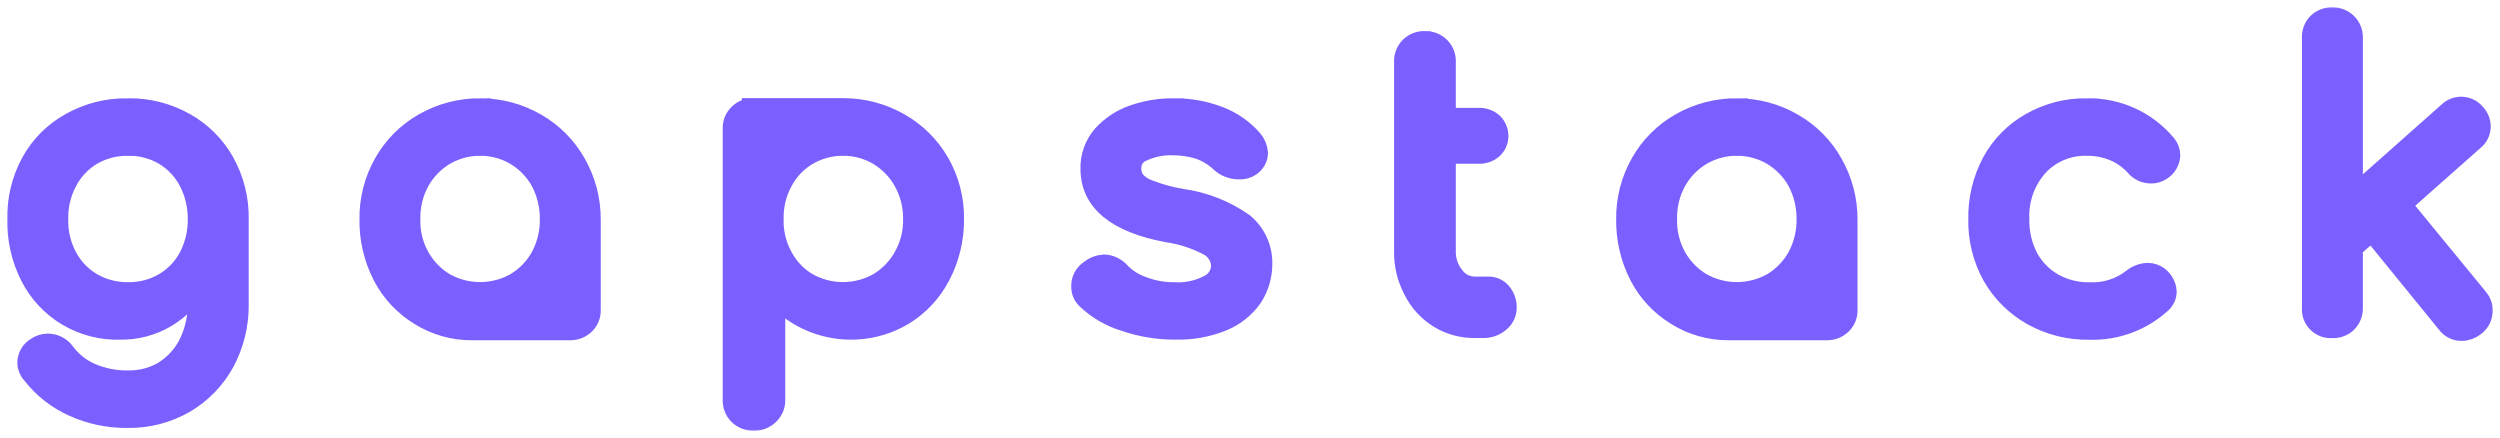 <svg width="137" height="24" viewBox="0 0 137 24" fill="none" xmlns="http://www.w3.org/2000/svg">
<mask id="path-1-outside-1" maskUnits="userSpaceOnUse" x="0" y="0" width="137" height="24" fill="black">
<rect fill="white" width="137" height="24"/>
<path d="M127.816 1.001C127.671 0.996 127.527 1.02 127.392 1.072C127.257 1.124 127.134 1.203 127.03 1.304C126.934 1.405 126.859 1.524 126.811 1.654C126.762 1.785 126.74 1.924 126.747 2.062V16.866C126.734 17.009 126.752 17.152 126.801 17.287C126.85 17.422 126.929 17.545 127.031 17.646C127.133 17.747 127.256 17.825 127.392 17.874C127.528 17.923 127.672 17.941 127.816 17.928C127.956 17.934 128.096 17.913 128.227 17.864C128.359 17.816 128.479 17.742 128.58 17.646C128.682 17.543 128.761 17.421 128.814 17.287C128.866 17.153 128.89 17.01 128.885 16.866V13.549L129.976 12.596L134.123 17.69C134.212 17.814 134.33 17.915 134.467 17.983C134.604 18.051 134.756 18.085 134.909 18.081C135.165 18.076 135.411 17.984 135.607 17.82C135.731 17.726 135.831 17.604 135.899 17.465C135.968 17.325 136.002 17.171 136 17.016C136.004 16.777 135.918 16.545 135.76 16.366L131.526 11.207L135.542 7.653C135.653 7.565 135.742 7.453 135.803 7.325C135.863 7.198 135.894 7.058 135.892 6.917C135.886 6.666 135.785 6.426 135.608 6.247C135.523 6.144 135.418 6.06 135.298 6C135.178 5.941 135.047 5.907 134.913 5.901C134.78 5.895 134.646 5.917 134.521 5.965C134.397 6.014 134.284 6.088 134.19 6.182L128.887 10.885V2.064C128.89 1.923 128.865 1.784 128.813 1.653C128.76 1.523 128.681 1.405 128.581 1.305C128.481 1.206 128.362 1.128 128.231 1.076C128.1 1.024 127.959 0.999 127.818 1.002L127.816 1.001ZM78.085 2.301C77.94 2.296 77.796 2.321 77.661 2.373C77.526 2.425 77.403 2.504 77.3 2.605C77.197 2.708 77.117 2.83 77.065 2.964C77.012 3.098 76.988 3.242 76.995 3.386V13.723C76.974 14.469 77.147 15.208 77.497 15.868C77.803 16.492 78.28 17.018 78.872 17.386C79.461 17.749 80.144 17.935 80.837 17.922H81.229C81.563 17.942 81.891 17.834 82.146 17.619C82.264 17.527 82.36 17.408 82.424 17.273C82.489 17.137 82.52 16.989 82.517 16.839C82.517 16.554 82.417 16.278 82.234 16.059C82.154 15.964 82.054 15.887 81.94 15.835C81.827 15.783 81.704 15.755 81.579 15.756H80.837C80.607 15.759 80.38 15.708 80.175 15.606C79.97 15.504 79.793 15.354 79.658 15.17C79.326 14.76 79.156 14.244 79.179 13.718V8.374H81.034C81.305 8.385 81.571 8.292 81.776 8.114C81.865 8.03 81.936 7.93 81.985 7.818C82.034 7.706 82.059 7.586 82.06 7.464C82.061 7.335 82.037 7.208 81.988 7.089C81.94 6.97 81.868 6.862 81.776 6.771C81.571 6.593 81.305 6.5 81.034 6.511H79.179V3.39C79.185 3.246 79.162 3.102 79.109 2.967C79.056 2.833 78.976 2.711 78.874 2.609C78.771 2.507 78.648 2.427 78.513 2.375C78.378 2.323 78.233 2.299 78.088 2.305L78.085 2.301ZM7.026 5.985C5.934 5.965 4.857 6.234 3.905 6.765C3.004 7.259 2.263 7.995 1.766 8.889C1.238 9.844 0.975 10.921 1.002 12.01C0.974 13.085 1.214 14.149 1.7 15.11C2.15 16.007 2.849 16.758 3.716 17.273C4.582 17.788 5.579 18.045 6.588 18.014C7.472 18.028 8.341 17.796 9.098 17.343C9.851 16.891 10.469 16.248 10.888 15.48V16.541C10.911 17.36 10.731 18.171 10.364 18.904C10.042 19.518 9.559 20.035 8.967 20.4C8.377 20.739 7.706 20.911 7.024 20.899C6.329 20.911 5.639 20.778 4.999 20.509C4.407 20.258 3.894 19.854 3.515 19.338C3.412 19.197 3.278 19.083 3.122 19.003C2.967 18.924 2.794 18.883 2.619 18.882C2.401 18.884 2.188 18.952 2.009 19.078C1.873 19.159 1.759 19.273 1.679 19.41C1.599 19.546 1.554 19.7 1.55 19.858C1.548 20.084 1.634 20.302 1.791 20.466C2.386 21.236 3.166 21.847 4.06 22.243C4.978 22.656 5.976 22.863 6.984 22.851C8.079 22.871 9.158 22.592 10.105 22.046C11.017 21.512 11.764 20.74 12.265 19.814C12.778 18.853 13.041 17.78 13.029 16.693V12.011C13.05 10.92 12.778 9.844 12.243 8.89C11.741 8.001 11.001 7.266 10.105 6.767C9.166 6.241 8.104 5.971 7.026 5.987V5.985ZM26.321 5.985C25.242 5.979 24.18 6.256 23.245 6.79C22.34 7.305 21.594 8.054 21.085 8.957C20.555 9.889 20.284 10.943 20.299 12.013C20.282 13.084 20.53 14.142 21.02 15.096C21.479 15.98 22.173 16.722 23.027 17.241C23.882 17.777 24.875 18.057 25.887 18.046H31.273C31.551 18.043 31.817 17.934 32.016 17.741C32.115 17.646 32.193 17.532 32.245 17.405C32.298 17.278 32.323 17.142 32.321 17.005V12.021C32.324 10.95 32.045 9.896 31.511 8.965C31.001 8.062 30.255 7.313 29.351 6.798C28.431 6.265 27.386 5.986 26.321 5.987V5.985ZM41.251 5.985C41.113 5.982 40.976 6.008 40.848 6.06C40.721 6.112 40.606 6.19 40.51 6.288C40.41 6.383 40.331 6.498 40.278 6.625C40.226 6.752 40.201 6.888 40.205 7.026V21.893C40.196 22.041 40.218 22.188 40.271 22.326C40.323 22.465 40.405 22.59 40.51 22.695C40.615 22.799 40.742 22.88 40.881 22.932C41.02 22.985 41.169 23.007 41.317 22.998C41.462 23.004 41.606 22.98 41.742 22.928C41.877 22.876 42 22.797 42.103 22.695C42.214 22.593 42.301 22.469 42.358 22.329C42.414 22.19 42.439 22.041 42.431 21.891V16.043C42.925 16.665 43.561 17.162 44.285 17.495C45.106 17.877 46.009 18.053 46.915 18.008C47.821 17.963 48.701 17.697 49.479 17.235C50.333 16.715 51.027 15.973 51.486 15.089C51.983 14.137 52.238 13.079 52.229 12.006C52.244 10.937 51.973 9.882 51.443 8.951C50.925 8.046 50.171 7.297 49.26 6.783C48.331 6.252 47.277 5.975 46.205 5.979H41.251V5.985ZM64.286 5.985C63.542 5.982 62.803 6.107 62.103 6.354C61.464 6.576 60.893 6.957 60.444 7.46C60.015 7.961 59.789 8.602 59.81 9.259C59.81 11.014 61.208 12.163 63.995 12.683C64.799 12.8 65.576 13.057 66.29 13.442C66.487 13.555 66.652 13.716 66.77 13.909C66.888 14.103 66.955 14.322 66.965 14.548C66.966 14.779 66.9 15.005 66.777 15.201C66.653 15.396 66.477 15.553 66.267 15.654C65.677 15.963 65.013 16.106 64.346 16.066C63.741 16.071 63.141 15.96 62.578 15.74C62.103 15.577 61.676 15.3 61.333 14.935C61.228 14.819 61.101 14.724 60.959 14.657C60.816 14.59 60.662 14.552 60.504 14.545C60.224 14.563 59.956 14.669 59.74 14.848C59.601 14.941 59.488 15.067 59.411 15.215C59.335 15.363 59.298 15.528 59.304 15.694C59.3 15.82 59.323 15.944 59.372 16.06C59.421 16.176 59.495 16.28 59.588 16.364C60.169 16.915 60.872 17.323 61.64 17.556C62.538 17.865 63.482 18.02 64.433 18.012C65.299 18.034 66.161 17.879 66.964 17.556C67.616 17.292 68.178 16.848 68.584 16.277C68.938 15.736 69.126 15.103 69.124 14.457C69.132 14.041 69.046 13.628 68.872 13.249C68.699 12.87 68.442 12.535 68.121 12.268C67.122 11.568 65.97 11.114 64.76 10.946C64.155 10.848 63.563 10.688 62.992 10.468C62.672 10.367 62.386 10.182 62.163 9.932C62.007 9.719 61.93 9.458 61.945 9.195C61.944 8.993 62.003 8.796 62.116 8.629C62.229 8.462 62.39 8.332 62.578 8.256C63.096 8.013 63.664 7.894 64.237 7.909C64.74 7.906 65.241 7.979 65.722 8.126C66.15 8.278 66.544 8.514 66.879 8.819C67.014 8.952 67.174 9.057 67.35 9.127C67.527 9.198 67.715 9.233 67.905 9.231C68.123 9.244 68.338 9.183 68.516 9.058C68.626 8.982 68.717 8.883 68.782 8.766C68.846 8.65 68.882 8.52 68.888 8.388C68.867 8.133 68.768 7.89 68.604 7.693C68.119 7.137 67.505 6.705 66.814 6.437C66.009 6.125 65.15 5.971 64.286 5.987V5.985ZM95.19 5.985C94.11 5.978 93.048 6.256 92.112 6.79C91.207 7.305 90.461 8.054 89.952 8.957C89.422 9.889 89.151 10.943 89.166 12.013C89.15 13.084 89.397 14.142 89.887 15.096C90.346 15.98 91.04 16.722 91.894 17.241C92.749 17.777 93.742 18.057 94.754 18.046H100.144C100.422 18.043 100.688 17.934 100.887 17.741C100.986 17.646 101.064 17.532 101.116 17.405C101.169 17.278 101.195 17.142 101.192 17.005V12.021C101.196 10.95 100.916 9.896 100.382 8.965C99.872 8.062 99.126 7.313 98.222 6.798C97.301 6.265 96.255 5.985 95.19 5.987V5.985ZM114.376 5.985C113.305 5.968 112.25 6.237 111.321 6.765C110.425 7.268 109.692 8.011 109.204 8.911C108.696 9.865 108.441 10.931 108.463 12.01C108.44 13.087 108.703 14.15 109.227 15.094C109.737 15.99 110.484 16.732 111.387 17.239C112.334 17.768 113.405 18.037 114.492 18.019C115.943 18.067 117.354 17.546 118.42 16.567C118.502 16.492 118.567 16.402 118.613 16.301C118.658 16.2 118.681 16.091 118.682 15.981C118.673 15.829 118.631 15.681 118.559 15.547C118.488 15.412 118.389 15.294 118.268 15.201C118.105 15.076 117.905 15.007 117.699 15.005C117.404 15.017 117.12 15.123 116.889 15.308C116.209 15.843 115.356 16.113 114.489 16.067C113.779 16.08 113.079 15.9 112.464 15.547C111.881 15.206 111.404 14.711 111.088 14.116C110.757 13.466 110.592 12.743 110.609 12.014C110.558 10.933 110.934 9.875 111.657 9.065C112.004 8.694 112.427 8.402 112.898 8.207C113.369 8.013 113.876 7.921 114.385 7.937C114.886 7.936 115.383 8.032 115.847 8.219C116.305 8.41 116.715 8.698 117.047 9.065C117.149 9.191 117.279 9.291 117.427 9.359C117.575 9.427 117.736 9.459 117.899 9.455C118.078 9.458 118.254 9.405 118.401 9.303C118.543 9.22 118.661 9.102 118.744 8.962C118.828 8.821 118.875 8.662 118.881 8.499C118.874 8.292 118.797 8.093 118.662 7.936C118.14 7.313 117.484 6.814 116.742 6.476C116 6.139 115.192 5.972 114.376 5.987V5.985ZM7.026 7.936C7.723 7.925 8.41 8.105 9.012 8.456C9.596 8.805 10.072 9.307 10.387 9.908C10.724 10.558 10.897 11.279 10.889 12.01C10.9 12.741 10.727 13.463 10.387 14.112C10.071 14.707 9.595 15.202 9.012 15.543C8.41 15.894 7.723 16.074 7.026 16.063C6.322 16.074 5.628 15.894 5.018 15.543C4.435 15.202 3.959 14.707 3.643 14.112C3.293 13.467 3.12 12.742 3.141 12.01C3.123 11.278 3.296 10.554 3.643 9.908C3.958 9.307 4.434 8.805 5.018 8.456C5.628 8.105 6.322 7.926 7.026 7.937V7.936ZM26.321 7.936C27.013 7.934 27.692 8.119 28.285 8.472C28.871 8.826 29.352 9.327 29.681 9.924C30.016 10.567 30.188 11.281 30.183 12.005C30.194 12.729 30.021 13.444 29.681 14.085C29.352 14.682 28.871 15.183 28.285 15.537C27.684 15.878 27.003 16.058 26.31 16.058C25.618 16.058 24.937 15.878 24.335 15.537C23.75 15.183 23.268 14.683 22.938 14.085C22.589 13.448 22.415 12.73 22.436 12.005C22.421 11.28 22.593 10.563 22.938 9.924C23.268 9.327 23.75 8.826 24.335 8.472C24.936 8.117 25.622 7.932 26.321 7.937V7.936ZM46.205 7.936C46.897 7.934 47.576 8.119 48.169 8.472C48.755 8.826 49.237 9.327 49.567 9.924C49.918 10.562 50.099 11.278 50.09 12.005C50.104 12.732 49.923 13.45 49.567 14.085C49.237 14.683 48.755 15.183 48.169 15.537C47.568 15.878 46.887 16.058 46.194 16.058C45.502 16.058 44.821 15.878 44.219 15.537C43.635 15.189 43.159 14.686 42.844 14.085C42.494 13.448 42.321 12.73 42.342 12.005C42.326 11.28 42.499 10.563 42.844 9.924C43.159 9.323 43.635 8.821 44.219 8.472C44.82 8.117 45.507 7.932 46.205 7.937V7.936ZM95.19 7.936C95.881 7.934 96.561 8.119 97.154 8.472C97.739 8.826 98.221 9.327 98.55 9.924C98.884 10.567 99.057 11.281 99.052 12.005C99.062 12.729 98.889 13.444 98.55 14.085C98.221 14.682 97.739 15.183 97.154 15.537C96.552 15.878 95.871 16.058 95.179 16.058C94.486 16.058 93.805 15.878 93.204 15.537C92.618 15.183 92.136 14.683 91.807 14.085C91.457 13.448 91.284 12.73 91.304 12.005C91.289 11.28 91.462 10.563 91.807 9.924C92.136 9.327 92.618 8.826 93.204 8.472C93.804 8.117 94.491 7.932 95.19 7.937V7.936Z"/>
</mask>
<path d="M127.816 1.001C127.671 0.996 127.527 1.02 127.392 1.072C127.257 1.124 127.134 1.203 127.03 1.304C126.934 1.405 126.859 1.524 126.811 1.654C126.762 1.785 126.74 1.924 126.747 2.062V16.866C126.734 17.009 126.752 17.152 126.801 17.287C126.85 17.422 126.929 17.545 127.031 17.646C127.133 17.747 127.256 17.825 127.392 17.874C127.528 17.923 127.672 17.941 127.816 17.928C127.956 17.934 128.096 17.913 128.227 17.864C128.359 17.816 128.479 17.742 128.58 17.646C128.682 17.543 128.761 17.421 128.814 17.287C128.866 17.153 128.89 17.01 128.885 16.866V13.549L129.976 12.596L134.123 17.69C134.212 17.814 134.33 17.915 134.467 17.983C134.604 18.051 134.756 18.085 134.909 18.081C135.165 18.076 135.411 17.984 135.607 17.82C135.731 17.726 135.831 17.604 135.899 17.465C135.968 17.325 136.002 17.171 136 17.016C136.004 16.777 135.918 16.545 135.76 16.366L131.526 11.207L135.542 7.653C135.653 7.565 135.742 7.453 135.803 7.325C135.863 7.198 135.894 7.058 135.892 6.917C135.886 6.666 135.785 6.426 135.608 6.247C135.523 6.144 135.418 6.06 135.298 6C135.178 5.941 135.047 5.907 134.913 5.901C134.78 5.895 134.646 5.917 134.521 5.965C134.397 6.014 134.284 6.088 134.19 6.182L128.887 10.885V2.064C128.89 1.923 128.865 1.784 128.813 1.653C128.76 1.523 128.681 1.405 128.581 1.305C128.481 1.206 128.362 1.128 128.231 1.076C128.1 1.024 127.959 0.999 127.818 1.002L127.816 1.001ZM78.085 2.301C77.94 2.296 77.796 2.321 77.661 2.373C77.526 2.425 77.403 2.504 77.3 2.605C77.197 2.708 77.117 2.83 77.065 2.964C77.012 3.098 76.988 3.242 76.995 3.386V13.723C76.974 14.469 77.147 15.208 77.497 15.868C77.803 16.492 78.28 17.018 78.872 17.386C79.461 17.749 80.144 17.935 80.837 17.922H81.229C81.563 17.942 81.891 17.834 82.146 17.619C82.264 17.527 82.36 17.408 82.424 17.273C82.489 17.137 82.52 16.989 82.517 16.839C82.517 16.554 82.417 16.278 82.234 16.059C82.154 15.964 82.054 15.887 81.94 15.835C81.827 15.783 81.704 15.755 81.579 15.756H80.837C80.607 15.759 80.38 15.708 80.175 15.606C79.97 15.504 79.793 15.354 79.658 15.17C79.326 14.76 79.156 14.244 79.179 13.718V8.374H81.034C81.305 8.385 81.571 8.292 81.776 8.114C81.865 8.03 81.936 7.93 81.985 7.818C82.034 7.706 82.059 7.586 82.06 7.464C82.061 7.335 82.037 7.208 81.988 7.089C81.94 6.97 81.868 6.862 81.776 6.771C81.571 6.593 81.305 6.5 81.034 6.511H79.179V3.39C79.185 3.246 79.162 3.102 79.109 2.967C79.056 2.833 78.976 2.711 78.874 2.609C78.771 2.507 78.648 2.427 78.513 2.375C78.378 2.323 78.233 2.299 78.088 2.305L78.085 2.301ZM7.026 5.985C5.934 5.965 4.857 6.234 3.905 6.765C3.004 7.259 2.263 7.995 1.766 8.889C1.238 9.844 0.975 10.921 1.002 12.01C0.974 13.085 1.214 14.149 1.7 15.11C2.15 16.007 2.849 16.758 3.716 17.273C4.582 17.788 5.579 18.045 6.588 18.014C7.472 18.028 8.341 17.796 9.098 17.343C9.851 16.891 10.469 16.248 10.888 15.48V16.541C10.911 17.36 10.731 18.171 10.364 18.904C10.042 19.518 9.559 20.035 8.967 20.4C8.377 20.739 7.706 20.911 7.024 20.899C6.329 20.911 5.639 20.778 4.999 20.509C4.407 20.258 3.894 19.854 3.515 19.338C3.412 19.197 3.278 19.083 3.122 19.003C2.967 18.924 2.794 18.883 2.619 18.882C2.401 18.884 2.188 18.952 2.009 19.078C1.873 19.159 1.759 19.273 1.679 19.41C1.599 19.546 1.554 19.7 1.55 19.858C1.548 20.084 1.634 20.302 1.791 20.466C2.386 21.236 3.166 21.847 4.06 22.243C4.978 22.656 5.976 22.863 6.984 22.851C8.079 22.871 9.158 22.592 10.105 22.046C11.017 21.512 11.764 20.74 12.265 19.814C12.778 18.853 13.041 17.78 13.029 16.693V12.011C13.05 10.92 12.778 9.844 12.243 8.89C11.741 8.001 11.001 7.266 10.105 6.767C9.166 6.241 8.104 5.971 7.026 5.987V5.985ZM26.321 5.985C25.242 5.979 24.18 6.256 23.245 6.79C22.34 7.305 21.594 8.054 21.085 8.957C20.555 9.889 20.284 10.943 20.299 12.013C20.282 13.084 20.53 14.142 21.02 15.096C21.479 15.98 22.173 16.722 23.027 17.241C23.882 17.777 24.875 18.057 25.887 18.046H31.273C31.551 18.043 31.817 17.934 32.016 17.741C32.115 17.646 32.193 17.532 32.245 17.405C32.298 17.278 32.323 17.142 32.321 17.005V12.021C32.324 10.95 32.045 9.896 31.511 8.965C31.001 8.062 30.255 7.313 29.351 6.798C28.431 6.265 27.386 5.986 26.321 5.987V5.985ZM41.251 5.985C41.113 5.982 40.976 6.008 40.848 6.06C40.721 6.112 40.606 6.19 40.51 6.288C40.41 6.383 40.331 6.498 40.278 6.625C40.226 6.752 40.201 6.888 40.205 7.026V21.893C40.196 22.041 40.218 22.188 40.271 22.326C40.323 22.465 40.405 22.59 40.51 22.695C40.615 22.799 40.742 22.88 40.881 22.932C41.02 22.985 41.169 23.007 41.317 22.998C41.462 23.004 41.606 22.98 41.742 22.928C41.877 22.876 42 22.797 42.103 22.695C42.214 22.593 42.301 22.469 42.358 22.329C42.414 22.19 42.439 22.041 42.431 21.891V16.043C42.925 16.665 43.561 17.162 44.285 17.495C45.106 17.877 46.009 18.053 46.915 18.008C47.821 17.963 48.701 17.697 49.479 17.235C50.333 16.715 51.027 15.973 51.486 15.089C51.983 14.137 52.238 13.079 52.229 12.006C52.244 10.937 51.973 9.882 51.443 8.951C50.925 8.046 50.171 7.297 49.26 6.783C48.331 6.252 47.277 5.975 46.205 5.979H41.251V5.985ZM64.286 5.985C63.542 5.982 62.803 6.107 62.103 6.354C61.464 6.576 60.893 6.957 60.444 7.46C60.015 7.961 59.789 8.602 59.81 9.259C59.81 11.014 61.208 12.163 63.995 12.683C64.799 12.8 65.576 13.057 66.29 13.442C66.487 13.555 66.652 13.716 66.77 13.909C66.888 14.103 66.955 14.322 66.965 14.548C66.966 14.779 66.9 15.005 66.777 15.201C66.653 15.396 66.477 15.553 66.267 15.654C65.677 15.963 65.013 16.106 64.346 16.066C63.741 16.071 63.141 15.96 62.578 15.74C62.103 15.577 61.676 15.3 61.333 14.935C61.228 14.819 61.101 14.724 60.959 14.657C60.816 14.59 60.662 14.552 60.504 14.545C60.224 14.563 59.956 14.669 59.74 14.848C59.601 14.941 59.488 15.067 59.411 15.215C59.335 15.363 59.298 15.528 59.304 15.694C59.3 15.82 59.323 15.944 59.372 16.06C59.421 16.176 59.495 16.28 59.588 16.364C60.169 16.915 60.872 17.323 61.64 17.556C62.538 17.865 63.482 18.02 64.433 18.012C65.299 18.034 66.161 17.879 66.964 17.556C67.616 17.292 68.178 16.848 68.584 16.277C68.938 15.736 69.126 15.103 69.124 14.457C69.132 14.041 69.046 13.628 68.872 13.249C68.699 12.87 68.442 12.535 68.121 12.268C67.122 11.568 65.97 11.114 64.76 10.946C64.155 10.848 63.563 10.688 62.992 10.468C62.672 10.367 62.386 10.182 62.163 9.932C62.007 9.719 61.93 9.458 61.945 9.195C61.944 8.993 62.003 8.796 62.116 8.629C62.229 8.462 62.39 8.332 62.578 8.256C63.096 8.013 63.664 7.894 64.237 7.909C64.74 7.906 65.241 7.979 65.722 8.126C66.15 8.278 66.544 8.514 66.879 8.819C67.014 8.952 67.174 9.057 67.35 9.127C67.527 9.198 67.715 9.233 67.905 9.231C68.123 9.244 68.338 9.183 68.516 9.058C68.626 8.982 68.717 8.883 68.782 8.766C68.846 8.65 68.882 8.52 68.888 8.388C68.867 8.133 68.768 7.89 68.604 7.693C68.119 7.137 67.505 6.705 66.814 6.437C66.009 6.125 65.15 5.971 64.286 5.987V5.985ZM95.19 5.985C94.11 5.978 93.048 6.256 92.112 6.79C91.207 7.305 90.461 8.054 89.952 8.957C89.422 9.889 89.151 10.943 89.166 12.013C89.15 13.084 89.397 14.142 89.887 15.096C90.346 15.98 91.04 16.722 91.894 17.241C92.749 17.777 93.742 18.057 94.754 18.046H100.144C100.422 18.043 100.688 17.934 100.887 17.741C100.986 17.646 101.064 17.532 101.116 17.405C101.169 17.278 101.195 17.142 101.192 17.005V12.021C101.196 10.95 100.916 9.896 100.382 8.965C99.872 8.062 99.126 7.313 98.222 6.798C97.301 6.265 96.255 5.985 95.19 5.987V5.985ZM114.376 5.985C113.305 5.968 112.25 6.237 111.321 6.765C110.425 7.268 109.692 8.011 109.204 8.911C108.696 9.865 108.441 10.931 108.463 12.01C108.44 13.087 108.703 14.15 109.227 15.094C109.737 15.99 110.484 16.732 111.387 17.239C112.334 17.768 113.405 18.037 114.492 18.019C115.943 18.067 117.354 17.546 118.42 16.567C118.502 16.492 118.567 16.402 118.613 16.301C118.658 16.2 118.681 16.091 118.682 15.981C118.673 15.829 118.631 15.681 118.559 15.547C118.488 15.412 118.389 15.294 118.268 15.201C118.105 15.076 117.905 15.007 117.699 15.005C117.404 15.017 117.12 15.123 116.889 15.308C116.209 15.843 115.356 16.113 114.489 16.067C113.779 16.08 113.079 15.9 112.464 15.547C111.881 15.206 111.404 14.711 111.088 14.116C110.757 13.466 110.592 12.743 110.609 12.014C110.558 10.933 110.934 9.875 111.657 9.065C112.004 8.694 112.427 8.402 112.898 8.207C113.369 8.013 113.876 7.921 114.385 7.937C114.886 7.936 115.383 8.032 115.847 8.219C116.305 8.41 116.715 8.698 117.047 9.065C117.149 9.191 117.279 9.291 117.427 9.359C117.575 9.427 117.736 9.459 117.899 9.455C118.078 9.458 118.254 9.405 118.401 9.303C118.543 9.22 118.661 9.102 118.744 8.962C118.828 8.821 118.875 8.662 118.881 8.499C118.874 8.292 118.797 8.093 118.662 7.936C118.14 7.313 117.484 6.814 116.742 6.476C116 6.139 115.192 5.972 114.376 5.987V5.985ZM7.026 7.936C7.723 7.925 8.41 8.105 9.012 8.456C9.596 8.805 10.072 9.307 10.387 9.908C10.724 10.558 10.897 11.279 10.889 12.01C10.9 12.741 10.727 13.463 10.387 14.112C10.071 14.707 9.595 15.202 9.012 15.543C8.41 15.894 7.723 16.074 7.026 16.063C6.322 16.074 5.628 15.894 5.018 15.543C4.435 15.202 3.959 14.707 3.643 14.112C3.293 13.467 3.12 12.742 3.141 12.01C3.123 11.278 3.296 10.554 3.643 9.908C3.958 9.307 4.434 8.805 5.018 8.456C5.628 8.105 6.322 7.926 7.026 7.937V7.936ZM26.321 7.936C27.013 7.934 27.692 8.119 28.285 8.472C28.871 8.826 29.352 9.327 29.681 9.924C30.016 10.567 30.188 11.281 30.183 12.005C30.194 12.729 30.021 13.444 29.681 14.085C29.352 14.682 28.871 15.183 28.285 15.537C27.684 15.878 27.003 16.058 26.31 16.058C25.618 16.058 24.937 15.878 24.335 15.537C23.75 15.183 23.268 14.683 22.938 14.085C22.589 13.448 22.415 12.73 22.436 12.005C22.421 11.28 22.593 10.563 22.938 9.924C23.268 9.327 23.75 8.826 24.335 8.472C24.936 8.117 25.622 7.932 26.321 7.937V7.936ZM46.205 7.936C46.897 7.934 47.576 8.119 48.169 8.472C48.755 8.826 49.237 9.327 49.567 9.924C49.918 10.562 50.099 11.278 50.09 12.005C50.104 12.732 49.923 13.45 49.567 14.085C49.237 14.683 48.755 15.183 48.169 15.537C47.568 15.878 46.887 16.058 46.194 16.058C45.502 16.058 44.821 15.878 44.219 15.537C43.635 15.189 43.159 14.686 42.844 14.085C42.494 13.448 42.321 12.73 42.342 12.005C42.326 11.28 42.499 10.563 42.844 9.924C43.159 9.323 43.635 8.821 44.219 8.472C44.82 8.117 45.507 7.932 46.205 7.937V7.936ZM95.19 7.936C95.881 7.934 96.561 8.119 97.154 8.472C97.739 8.826 98.221 9.327 98.55 9.924C98.884 10.567 99.057 11.281 99.052 12.005C99.062 12.729 98.889 13.444 98.55 14.085C98.221 14.682 97.739 15.183 97.154 15.537C96.552 15.878 95.871 16.058 95.179 16.058C94.486 16.058 93.805 15.878 93.204 15.537C92.618 15.183 92.136 14.683 91.807 14.085C91.457 13.448 91.284 12.73 91.304 12.005C91.289 11.28 91.462 10.563 91.807 9.924C92.136 9.327 92.618 8.826 93.204 8.472C93.804 8.117 94.491 7.932 95.19 7.937V7.936Z" fill="#7C60FF"/>
<path d="M127.816 1.001C127.671 0.996 127.527 1.02 127.392 1.072C127.257 1.124 127.134 1.203 127.03 1.304C126.934 1.405 126.859 1.524 126.811 1.654C126.762 1.785 126.74 1.924 126.747 2.062V16.866C126.734 17.009 126.752 17.152 126.801 17.287C126.85 17.422 126.929 17.545 127.031 17.646C127.133 17.747 127.256 17.825 127.392 17.874C127.528 17.923 127.672 17.941 127.816 17.928C127.956 17.934 128.096 17.913 128.227 17.864C128.359 17.816 128.479 17.742 128.58 17.646C128.682 17.543 128.761 17.421 128.814 17.287C128.866 17.153 128.89 17.01 128.885 16.866V13.549L129.976 12.596L134.123 17.69C134.212 17.814 134.33 17.915 134.467 17.983C134.604 18.051 134.756 18.085 134.909 18.081C135.165 18.076 135.411 17.984 135.607 17.82C135.731 17.726 135.831 17.604 135.899 17.465C135.968 17.325 136.002 17.171 136 17.016C136.004 16.777 135.918 16.545 135.76 16.366L131.526 11.207L135.542 7.653C135.653 7.565 135.742 7.453 135.803 7.325C135.863 7.198 135.894 7.058 135.892 6.917C135.886 6.666 135.785 6.426 135.608 6.247C135.523 6.144 135.418 6.06 135.298 6C135.178 5.941 135.047 5.907 134.913 5.901C134.78 5.895 134.646 5.917 134.521 5.965C134.397 6.014 134.284 6.088 134.19 6.182L128.887 10.885V2.064C128.89 1.923 128.865 1.784 128.813 1.653C128.76 1.523 128.681 1.405 128.581 1.305C128.481 1.206 128.362 1.128 128.231 1.076C128.1 1.024 127.959 0.999 127.818 1.002L127.816 1.001ZM78.085 2.301C77.94 2.296 77.796 2.321 77.661 2.373C77.526 2.425 77.403 2.504 77.3 2.605C77.197 2.708 77.117 2.83 77.065 2.964C77.012 3.098 76.988 3.242 76.995 3.386V13.723C76.974 14.469 77.147 15.208 77.497 15.868C77.803 16.492 78.28 17.018 78.872 17.386C79.461 17.749 80.144 17.935 80.837 17.922H81.229C81.563 17.942 81.891 17.834 82.146 17.619C82.264 17.527 82.36 17.408 82.424 17.273C82.489 17.137 82.52 16.989 82.517 16.839C82.517 16.554 82.417 16.278 82.234 16.059C82.154 15.964 82.054 15.887 81.94 15.835C81.827 15.783 81.704 15.755 81.579 15.756H80.837C80.607 15.759 80.38 15.708 80.175 15.606C79.97 15.504 79.793 15.354 79.658 15.17C79.326 14.76 79.156 14.244 79.179 13.718V8.374H81.034C81.305 8.385 81.571 8.292 81.776 8.114C81.865 8.03 81.936 7.93 81.985 7.818C82.034 7.706 82.059 7.586 82.06 7.464C82.061 7.335 82.037 7.208 81.988 7.089C81.94 6.97 81.868 6.862 81.776 6.771C81.571 6.593 81.305 6.5 81.034 6.511H79.179V3.39C79.185 3.246 79.162 3.102 79.109 2.967C79.056 2.833 78.976 2.711 78.874 2.609C78.771 2.507 78.648 2.427 78.513 2.375C78.378 2.323 78.233 2.299 78.088 2.305L78.085 2.301ZM7.026 5.985C5.934 5.965 4.857 6.234 3.905 6.765C3.004 7.259 2.263 7.995 1.766 8.889C1.238 9.844 0.975 10.921 1.002 12.01C0.974 13.085 1.214 14.149 1.7 15.11C2.15 16.007 2.849 16.758 3.716 17.273C4.582 17.788 5.579 18.045 6.588 18.014C7.472 18.028 8.341 17.796 9.098 17.343C9.851 16.891 10.469 16.248 10.888 15.48V16.541C10.911 17.36 10.731 18.171 10.364 18.904C10.042 19.518 9.559 20.035 8.967 20.4C8.377 20.739 7.706 20.911 7.024 20.899C6.329 20.911 5.639 20.778 4.999 20.509C4.407 20.258 3.894 19.854 3.515 19.338C3.412 19.197 3.278 19.083 3.122 19.003C2.967 18.924 2.794 18.883 2.619 18.882C2.401 18.884 2.188 18.952 2.009 19.078C1.873 19.159 1.759 19.273 1.679 19.41C1.599 19.546 1.554 19.7 1.55 19.858C1.548 20.084 1.634 20.302 1.791 20.466C2.386 21.236 3.166 21.847 4.06 22.243C4.978 22.656 5.976 22.863 6.984 22.851C8.079 22.871 9.158 22.592 10.105 22.046C11.017 21.512 11.764 20.74 12.265 19.814C12.778 18.853 13.041 17.78 13.029 16.693V12.011C13.05 10.92 12.778 9.844 12.243 8.89C11.741 8.001 11.001 7.266 10.105 6.767C9.166 6.241 8.104 5.971 7.026 5.987V5.985ZM26.321 5.985C25.242 5.979 24.18 6.256 23.245 6.79C22.34 7.305 21.594 8.054 21.085 8.957C20.555 9.889 20.284 10.943 20.299 12.013C20.282 13.084 20.53 14.142 21.02 15.096C21.479 15.98 22.173 16.722 23.027 17.241C23.882 17.777 24.875 18.057 25.887 18.046H31.273C31.551 18.043 31.817 17.934 32.016 17.741C32.115 17.646 32.193 17.532 32.245 17.405C32.298 17.278 32.323 17.142 32.321 17.005V12.021C32.324 10.95 32.045 9.896 31.511 8.965C31.001 8.062 30.255 7.313 29.351 6.798C28.431 6.265 27.386 5.986 26.321 5.987V5.985ZM41.251 5.985C41.113 5.982 40.976 6.008 40.848 6.06C40.721 6.112 40.606 6.19 40.51 6.288C40.41 6.383 40.331 6.498 40.278 6.625C40.226 6.752 40.201 6.888 40.205 7.026V21.893C40.196 22.041 40.218 22.188 40.271 22.326C40.323 22.465 40.405 22.59 40.51 22.695C40.615 22.799 40.742 22.88 40.881 22.932C41.02 22.985 41.169 23.007 41.317 22.998C41.462 23.004 41.606 22.98 41.742 22.928C41.877 22.876 42 22.797 42.103 22.695C42.214 22.593 42.301 22.469 42.358 22.329C42.414 22.19 42.439 22.041 42.431 21.891V16.043C42.925 16.665 43.561 17.162 44.285 17.495C45.106 17.877 46.009 18.053 46.915 18.008C47.821 17.963 48.701 17.697 49.479 17.235C50.333 16.715 51.027 15.973 51.486 15.089C51.983 14.137 52.238 13.079 52.229 12.006C52.244 10.937 51.973 9.882 51.443 8.951C50.925 8.046 50.171 7.297 49.26 6.783C48.331 6.252 47.277 5.975 46.205 5.979H41.251V5.985ZM64.286 5.985C63.542 5.982 62.803 6.107 62.103 6.354C61.464 6.576 60.893 6.957 60.444 7.46C60.015 7.961 59.789 8.602 59.81 9.259C59.81 11.014 61.208 12.163 63.995 12.683C64.799 12.8 65.576 13.057 66.29 13.442C66.487 13.555 66.652 13.716 66.77 13.909C66.888 14.103 66.955 14.322 66.965 14.548C66.966 14.779 66.9 15.005 66.777 15.201C66.653 15.396 66.477 15.553 66.267 15.654C65.677 15.963 65.013 16.106 64.346 16.066C63.741 16.071 63.141 15.96 62.578 15.74C62.103 15.577 61.676 15.3 61.333 14.935C61.228 14.819 61.101 14.724 60.959 14.657C60.816 14.59 60.662 14.552 60.504 14.545C60.224 14.563 59.956 14.669 59.74 14.848C59.601 14.941 59.488 15.067 59.411 15.215C59.335 15.363 59.298 15.528 59.304 15.694C59.3 15.82 59.323 15.944 59.372 16.06C59.421 16.176 59.495 16.28 59.588 16.364C60.169 16.915 60.872 17.323 61.64 17.556C62.538 17.865 63.482 18.02 64.433 18.012C65.299 18.034 66.161 17.879 66.964 17.556C67.616 17.292 68.178 16.848 68.584 16.277C68.938 15.736 69.126 15.103 69.124 14.457C69.132 14.041 69.046 13.628 68.872 13.249C68.699 12.87 68.442 12.535 68.121 12.268C67.122 11.568 65.97 11.114 64.76 10.946C64.155 10.848 63.563 10.688 62.992 10.468C62.672 10.367 62.386 10.182 62.163 9.932C62.007 9.719 61.93 9.458 61.945 9.195C61.944 8.993 62.003 8.796 62.116 8.629C62.229 8.462 62.39 8.332 62.578 8.256C63.096 8.013 63.664 7.894 64.237 7.909C64.74 7.906 65.241 7.979 65.722 8.126C66.15 8.278 66.544 8.514 66.879 8.819C67.014 8.952 67.174 9.057 67.35 9.127C67.527 9.198 67.715 9.233 67.905 9.231C68.123 9.244 68.338 9.183 68.516 9.058C68.626 8.982 68.717 8.883 68.782 8.766C68.846 8.65 68.882 8.52 68.888 8.388C68.867 8.133 68.768 7.89 68.604 7.693C68.119 7.137 67.505 6.705 66.814 6.437C66.009 6.125 65.15 5.971 64.286 5.987V5.985ZM95.19 5.985C94.11 5.978 93.048 6.256 92.112 6.79C91.207 7.305 90.461 8.054 89.952 8.957C89.422 9.889 89.151 10.943 89.166 12.013C89.15 13.084 89.397 14.142 89.887 15.096C90.346 15.98 91.04 16.722 91.894 17.241C92.749 17.777 93.742 18.057 94.754 18.046H100.144C100.422 18.043 100.688 17.934 100.887 17.741C100.986 17.646 101.064 17.532 101.116 17.405C101.169 17.278 101.195 17.142 101.192 17.005V12.021C101.196 10.95 100.916 9.896 100.382 8.965C99.872 8.062 99.126 7.313 98.222 6.798C97.301 6.265 96.255 5.985 95.19 5.987V5.985ZM114.376 5.985C113.305 5.968 112.25 6.237 111.321 6.765C110.425 7.268 109.692 8.011 109.204 8.911C108.696 9.865 108.441 10.931 108.463 12.01C108.44 13.087 108.703 14.15 109.227 15.094C109.737 15.99 110.484 16.732 111.387 17.239C112.334 17.768 113.405 18.037 114.492 18.019C115.943 18.067 117.354 17.546 118.42 16.567C118.502 16.492 118.567 16.402 118.613 16.301C118.658 16.2 118.681 16.091 118.682 15.981C118.673 15.829 118.631 15.681 118.559 15.547C118.488 15.412 118.389 15.294 118.268 15.201C118.105 15.076 117.905 15.007 117.699 15.005C117.404 15.017 117.12 15.123 116.889 15.308C116.209 15.843 115.356 16.113 114.489 16.067C113.779 16.08 113.079 15.9 112.464 15.547C111.881 15.206 111.404 14.711 111.088 14.116C110.757 13.466 110.592 12.743 110.609 12.014C110.558 10.933 110.934 9.875 111.657 9.065C112.004 8.694 112.427 8.402 112.898 8.207C113.369 8.013 113.876 7.921 114.385 7.937C114.886 7.936 115.383 8.032 115.847 8.219C116.305 8.41 116.715 8.698 117.047 9.065C117.149 9.191 117.279 9.291 117.427 9.359C117.575 9.427 117.736 9.459 117.899 9.455C118.078 9.458 118.254 9.405 118.401 9.303C118.543 9.22 118.661 9.102 118.744 8.962C118.828 8.821 118.875 8.662 118.881 8.499C118.874 8.292 118.797 8.093 118.662 7.936C118.14 7.313 117.484 6.814 116.742 6.476C116 6.139 115.192 5.972 114.376 5.987V5.985ZM7.026 7.936C7.723 7.925 8.41 8.105 9.012 8.456C9.596 8.805 10.072 9.307 10.387 9.908C10.724 10.558 10.897 11.279 10.889 12.01C10.9 12.741 10.727 13.463 10.387 14.112C10.071 14.707 9.595 15.202 9.012 15.543C8.41 15.894 7.723 16.074 7.026 16.063C6.322 16.074 5.628 15.894 5.018 15.543C4.435 15.202 3.959 14.707 3.643 14.112C3.293 13.467 3.12 12.742 3.141 12.01C3.123 11.278 3.296 10.554 3.643 9.908C3.958 9.307 4.434 8.805 5.018 8.456C5.628 8.105 6.322 7.926 7.026 7.937V7.936ZM26.321 7.936C27.013 7.934 27.692 8.119 28.285 8.472C28.871 8.826 29.352 9.327 29.681 9.924C30.016 10.567 30.188 11.281 30.183 12.005C30.194 12.729 30.021 13.444 29.681 14.085C29.352 14.682 28.871 15.183 28.285 15.537C27.684 15.878 27.003 16.058 26.31 16.058C25.618 16.058 24.937 15.878 24.335 15.537C23.75 15.183 23.268 14.683 22.938 14.085C22.589 13.448 22.415 12.73 22.436 12.005C22.421 11.28 22.593 10.563 22.938 9.924C23.268 9.327 23.75 8.826 24.335 8.472C24.936 8.117 25.622 7.932 26.321 7.937V7.936ZM46.205 7.936C46.897 7.934 47.576 8.119 48.169 8.472C48.755 8.826 49.237 9.327 49.567 9.924C49.918 10.562 50.099 11.278 50.09 12.005C50.104 12.732 49.923 13.45 49.567 14.085C49.237 14.683 48.755 15.183 48.169 15.537C47.568 15.878 46.887 16.058 46.194 16.058C45.502 16.058 44.821 15.878 44.219 15.537C43.635 15.189 43.159 14.686 42.844 14.085C42.494 13.448 42.321 12.73 42.342 12.005C42.326 11.28 42.499 10.563 42.844 9.924C43.159 9.323 43.635 8.821 44.219 8.472C44.82 8.117 45.507 7.932 46.205 7.937V7.936ZM95.19 7.936C95.881 7.934 96.561 8.119 97.154 8.472C97.739 8.826 98.221 9.327 98.55 9.924C98.884 10.567 99.057 11.281 99.052 12.005C99.062 12.729 98.889 13.444 98.55 14.085C98.221 14.682 97.739 15.183 97.154 15.537C96.552 15.878 95.871 16.058 95.179 16.058C94.486 16.058 93.805 15.878 93.204 15.537C92.618 15.183 92.136 14.683 91.807 14.085C91.457 13.448 91.284 12.73 91.304 12.005C91.289 11.28 91.462 10.563 91.807 9.924C92.136 9.327 92.618 8.826 93.204 8.472C93.804 8.117 94.491 7.932 95.19 7.937V7.936Z" stroke="#7C60FF" stroke-width="1.2" mask="url(#path-1-outside-1)"/>
</svg>

